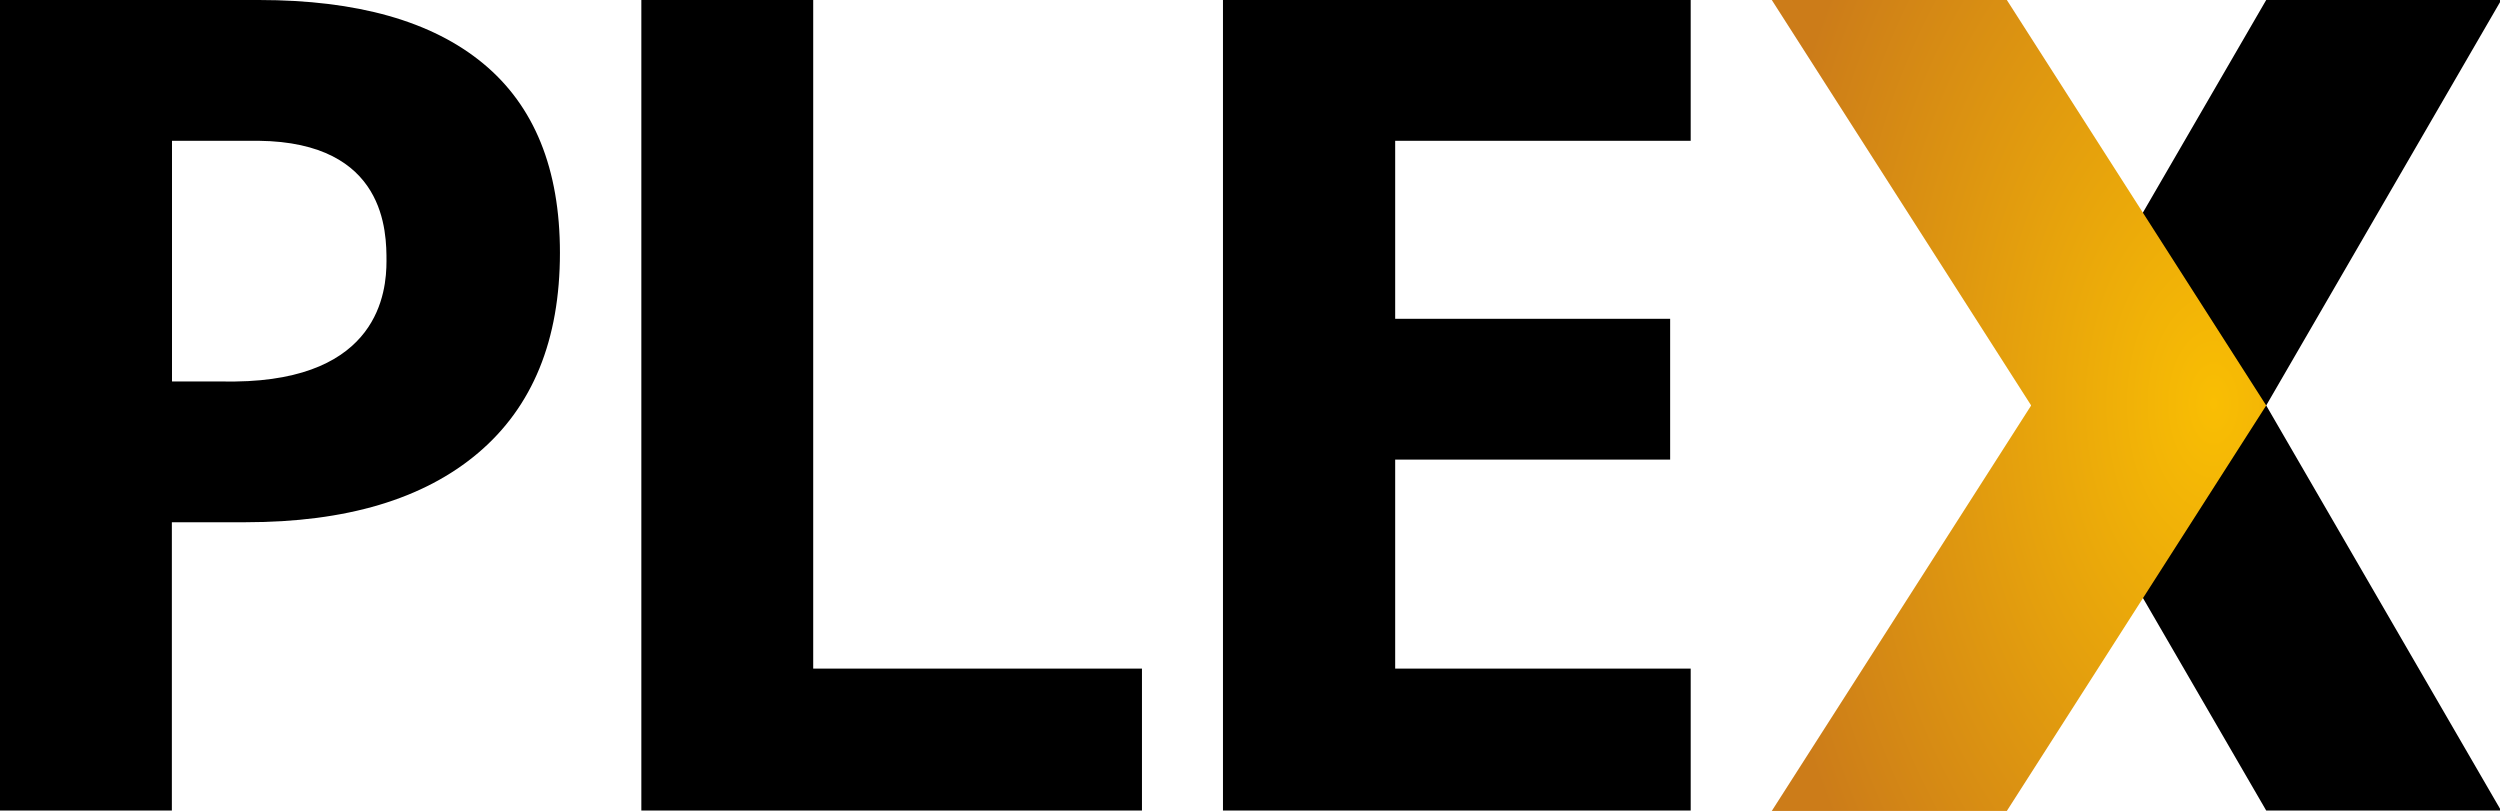 <?xml version="1.0" encoding="UTF-8" standalone="no"?>
<svg
   height="128"
   viewBox="0 0 394.809 128"
   width="394.809"
   version="1.1"
   id="svg228"
   sodipodi:docname="Plex.svg"
   inkscape:export-filename="../e2b66e45/Plex.svg"
   inkscape:export-xdpi="96"
   inkscape:export-ydpi="96"
   xmlns:inkscape="http://www.inkscape.org/namespaces/inkscape"
   xmlns:sodipodi="http://sodipodi.sourceforge.net/DTD/sodipodi-0.dtd"
   xmlns="http://www.w3.org/2000/svg"
   xmlns:svg="http://www.w3.org/2000/svg">
  <defs
     id="defs232" />
  <sodipodi:namedview
     id="namedview230"
     pagecolor="#ffffff"
     bordercolor="#000000"
     borderopacity="0.25"
     inkscape:showpageshadow="2"
     inkscape:pageopacity="0.0"
     inkscape:pagecheckerboard="0"
     inkscape:deskcolor="#d1d1d1"
     showgrid="false" />
  <radialGradient
     id="a"
     cx="3496.957"
     cy="388.735"
     gradientTransform="scale(0.781,1.281)"
     gradientUnits="userSpaceOnUse"
     r="722.629">
    <stop
       offset="0"
       stop-color="#f9be03"
       id="stop211" />
    <stop
       offset="1"
       stop-color="#cc7c19"
       id="stop213" />
  </radialGradient>
  <g
     fill-rule="evenodd"
     transform="matrix(0.128,0,0,0.128,-2.0410156e-6,3.8005726e-6)"
     id="g226">
    <path
       d="m 3085.99,0 h -290 l -290,500 290,500 h 289.747 L 2795.99,500.25 Z"
       id="path216" />
    <path
       d="m 2186,0 h 290 l 320,500.25 -320,500.25 h -290 l 320,-500.25 z"
       fill="url(#a)"
       id="path218"
       style="fill:url(#a)" />
    <path
       d="M 2085.947,1000 H 1508.874 V 0 h 577.073 V 173.737 H 1721.34 V 393.3 h 339.254 V 567.03 H 1721.34 v 257.865 h 364.607 z m -1294.671,0 V 0 h 212.04 v 824.895 h 405.61 V 1000 Z"
       id="path220" />
    <path
       d="m 589.947,558.824 c -67.268,57.007 -162.91,85.5 -286.938,85.5 h -90.97 V 1000 H 0 V 470.338 l 290,0.36 c 177.563,-2.07 186.842,-110.82 186.842,-148.498 0,-34.98 0,-146.755 -157.842,-148.5 L 0,173.703 V 0 H 319.424 C 440.717,0 532.94,26.107 596.1,78.32 c 63.153,52.214 94.734,130.072 94.734,233.582 0,107.625 -33.632,189.928 -100.887,246.922 z"
       id="path222" />
    <path
       d="M 0,110 H 212.2 V 539 H 0 Z"
       id="path224" />
  </g>
</svg>
